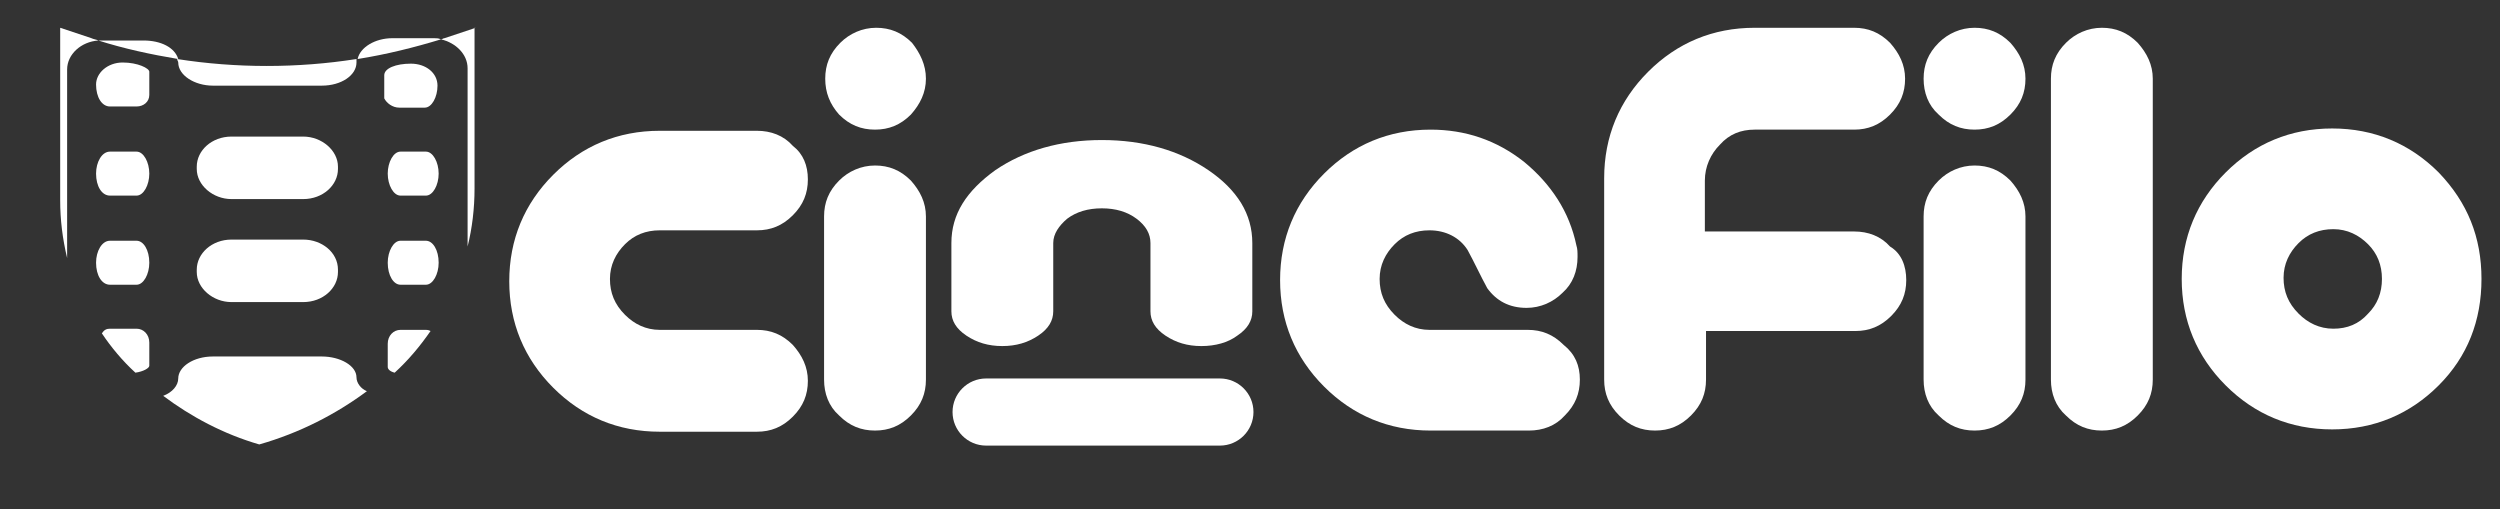 <?xml version="1.0" encoding="utf-8"?>
<!-- Generator: Adobe Illustrator 19.0.0, SVG Export Plug-In . SVG Version: 6.00 Build 0)  -->
<svg version="1.1" id="Layer_1" xmlns="http://www.w3.org/2000/svg" xmlns:xlink="http://www.w3.org/1999/xlink" x="0px" y="0px"
	 viewBox="8 29 216 44" style="enable-background:new 8 29 216 44;" xml:space="preserve">
<rect x="8" y="29" width="216" height="44" fill="#333333" stroke="none"/>
<style type="text/css">
	.st0{fill:#FFFFFF;}
</style>
<g id="XMLID_48_">
	<g id="XMLID_28_">
		<path id="XMLID_29_" class="st0" d="M77.8,44.5c0,1.2-0.4,2.2-1.3,3.1c-0.9,0.9-1.9,1.3-3.1,1.3H65c-1.2,0-2.2,0.4-3,1.2
			c-0.8,0.8-1.3,1.8-1.3,3c0,1.2,0.4,2.2,1.3,3.1c0.8,0.8,1.8,1.3,3,1.3h8.4c1.2,0,2.2,0.4,3.1,1.3c0.8,0.9,1.3,1.9,1.3,3.1
			s-0.4,2.2-1.3,3.1c-0.9,0.9-1.9,1.3-3.1,1.3H65c-3.6,0-6.7-1.3-9.2-3.8C53.3,60,52,56.9,52,53.3s1.3-6.7,3.8-9.2s5.6-3.8,9.2-3.8
			h8.4c1.2,0,2.3,0.4,3.1,1.3C77.4,42.3,77.8,43.3,77.8,44.5z"/>
		<path id="XMLID_31_" class="st0" d="M88,35.8c0,1.2-0.5,2.2-1.3,3.1c-0.9,0.9-1.9,1.3-3.1,1.3s-2.2-0.4-3.1-1.3
			c-0.8-0.9-1.2-1.9-1.2-3.1s0.4-2.2,1.3-3.1c0.8-0.8,1.9-1.3,3.1-1.3s2.2,0.4,3.1,1.3C87.5,33.6,88,34.6,88,35.8z M88,61.8
			c0,1.2-0.4,2.2-1.3,3.1c-0.9,0.9-1.9,1.3-3.1,1.3s-2.2-0.4-3.1-1.3c-0.9-0.8-1.3-1.9-1.3-3.1V47.7c0-1.2,0.4-2.2,1.3-3.1
			c0.8-0.8,1.9-1.3,3.1-1.3s2.2,0.4,3.1,1.3c0.8,0.9,1.3,1.9,1.3,3.1V61.8z"/>
		<path id="XMLID_34_" class="st0" d="M116.2,55.9c0,0.8-0.4,1.5-1.3,2.1c-0.8,0.6-1.9,0.9-3.1,0.9s-2.2-0.3-3.1-0.9
			s-1.3-1.3-1.3-2.1V50c0-0.8-0.4-1.5-1.2-2.1c-0.8-0.6-1.8-0.9-3-0.9s-2.2,0.3-3,0.9C99.5,48.5,99,49.2,99,50v5.9
			c0,0.8-0.4,1.5-1.3,2.1s-1.9,0.9-3.1,0.9s-2.2-0.3-3.1-0.9s-1.3-1.3-1.3-2.1V50c0-2.5,1.3-4.5,3.8-6.3c2.5-1.7,5.6-2.6,9.2-2.6
			s6.7,0.9,9.2,2.6s3.8,3.8,3.8,6.3V55.9z"/>
		<path id="XMLID_36_" class="st0" d="M144.5,61.8c0,1.2-0.4,2.2-1.3,3.1c-0.8,0.9-1.9,1.3-3.1,1.3h-8.5c-3.6,0-6.7-1.3-9.2-3.8
			c-2.5-2.5-3.8-5.6-3.8-9.2s1.3-6.7,3.8-9.2s5.6-3.8,9.2-3.8c3,0,5.7,0.9,8.1,2.8c2.3,1.9,3.9,4.3,4.5,7.2c0.1,0.3,0.1,0.6,0.1,1
			c0,1.2-0.4,2.3-1.3,3.1c-0.8,0.8-1.9,1.3-3.1,1.3c-1.5,0-2.6-0.6-3.4-1.7c-0.6-1.1-1.1-2.2-1.7-3.3c-0.7-1.1-1.9-1.7-3.3-1.7
			c-1.2,0-2.2,0.4-3,1.2c-0.8,0.8-1.3,1.8-1.3,3c0,1.2,0.4,2.2,1.3,3.1c0.8,0.8,1.8,1.3,3,1.3h8.5c1.2,0,2.2,0.4,3.1,1.3
			C144.1,59.6,144.5,60.6,144.5,61.8z"/>
		<path id="XMLID_38_" class="st0" d="M172.7,53.2c0,1.2-0.4,2.2-1.3,3.1c-0.9,0.9-1.9,1.3-3.1,1.3h-12.9v4.2c0,1.2-0.4,2.2-1.3,3.1
			c-0.9,0.9-1.9,1.3-3.1,1.3s-2.2-0.4-3.1-1.3c-0.9-0.9-1.3-1.9-1.3-3.1V44.4c0-3.6,1.3-6.7,3.8-9.2s5.6-3.8,9.2-3.8h8.6
			c1.2,0,2.2,0.4,3.1,1.3c0.8,0.9,1.3,1.9,1.3,3.1s-0.4,2.2-1.3,3.1c-0.9,0.9-1.9,1.3-3.1,1.3h-8.6c-1.2,0-2.2,0.4-3,1.3
			c-0.8,0.8-1.3,1.9-1.3,3.1V49h12.9c1.2,0,2.3,0.4,3.1,1.3C172.3,50.9,172.7,52,172.7,53.2z"/>
		<path id="XMLID_40_" class="st0" d="M183,35.8c0,1.2-0.4,2.2-1.3,3.1c-0.9,0.9-1.9,1.3-3.1,1.3s-2.2-0.4-3.1-1.3
			c-0.9-0.8-1.3-1.9-1.3-3.1s0.4-2.2,1.3-3.1c0.8-0.8,1.9-1.3,3.1-1.3s2.2,0.4,3.1,1.3C182.5,33.6,183,34.6,183,35.8z M183,61.8
			c0,1.2-0.4,2.2-1.3,3.1c-0.9,0.9-1.9,1.3-3.1,1.3s-2.2-0.4-3.1-1.3c-0.9-0.8-1.3-1.9-1.3-3.1V47.7c0-1.2,0.4-2.2,1.3-3.1
			c0.8-0.8,1.9-1.3,3.1-1.3s2.2,0.4,3.1,1.3c0.8,0.9,1.3,1.9,1.3,3.1V61.8z"/>
		<path id="XMLID_43_" class="st0" d="M194,61.8c0,1.2-0.4,2.2-1.3,3.1c-0.9,0.9-1.9,1.3-3.1,1.3s-2.2-0.4-3.1-1.3
			c-0.9-0.8-1.3-1.9-1.3-3.1v-26c0-1.2,0.4-2.2,1.3-3.1c0.8-0.8,1.9-1.3,3.1-1.3s2.2,0.4,3.1,1.3c0.8,0.9,1.3,1.9,1.3,3.1V61.8z"/>
		<path id="XMLID_45_" class="st0" d="M222.4,53.1c0,3.6-1.2,6.7-3.7,9.2c-2.5,2.5-5.6,3.8-9.2,3.8c-3.6,0-6.7-1.3-9.2-3.8
			c-2.5-2.5-3.8-5.6-3.8-9.2s1.3-6.7,3.8-9.2s5.6-3.8,9.2-3.8c3.6,0,6.7,1.3,9.2,3.8C221.2,46.5,222.4,49.5,222.4,53.1z M213.8,53.1
			c0-1.2-0.4-2.2-1.2-3c-0.8-0.8-1.8-1.3-3-1.3s-2.2,0.4-3,1.2c-0.8,0.8-1.3,1.8-1.3,3c0,1.2,0.4,2.2,1.3,3.1c0.8,0.8,1.8,1.3,3,1.3
			s2.2-0.4,3-1.3C213.4,55.3,213.8,54.3,213.8,53.1z"/>
		<path id="XMLID_1_" class="st0" d="M113.4,67.5H93.2c-1.6,0-2.9-1.3-2.9-2.9l0,0c0-1.6,1.3-2.9,2.9-2.9h20.2
			c1.6,0,2.9,1.3,2.9,2.9l0,0C116.3,66.2,115,67.5,113.4,67.5z"/>
	</g>
	<g id="XMLID_2_">
		<path id="XMLID_16_" class="st0" d="M44.8,57.5c-0.6,0-1.1,0-1.1,0h-1.1c-0.6,0-1.1,0.5-1.1,1.2c0,0.7,0,1.2,0,1.2v0.8
			c0,0.2,0.2,0.4,0.6,0.5c1.2-1.1,2.2-2.3,3.1-3.6C45,57.5,44.9,57.5,44.8,57.5z"/>
		<path id="XMLID_17_" class="st0" d="M38.8,61.6c0-1-1.4-1.8-3-1.8h-9.4c-1.7,0-3,0.9-3,1.9c0,0.6-0.5,1.2-1.3,1.5
			c2.4,1.8,5.2,3.3,8.3,4.2h0c3.5-1,6.6-2.6,9.3-4.6C39.2,62.6,38.8,62.1,38.8,61.6z"/>
		<path id="XMLID_18_" class="st0" d="M16.5,32.5c-0.2-0.1-0.4-0.1-0.6-0.2l-2.7-0.9v14.9c0,1.7,0.2,3.3,0.6,5V35
			C13.8,33.7,15,32.6,16.5,32.5z"/>
		<path id="XMLID_19_" class="st0" d="M26.4,36.4h9.4c1.7,0,3-0.9,3-2c0-0.1,0-0.2,0-0.3c-5.1,0.8-10.4,0.8-15.5,0
			c0,0.1,0.1,0.2,0.1,0.3C23.4,35.5,24.8,36.4,26.4,36.4z"/>
		<path id="XMLID_20_" class="st0" d="M19.8,49.8c-0.6,0-1.1,0-1.1,0h-1.2c-0.7,0-1.2,0.9-1.2,1.9c0,1.1,0.5,1.9,1.2,1.9
			c0.7,0,1.2,0,1.2,0h1.1c0.6,0,1.1-0.9,1.1-1.9C20.9,50.6,20.4,49.8,19.8,49.8z"/>
		<path id="XMLID_21_" class="st0" d="M20.9,60.6c0-0.4,0-0.8,0-0.8v-1.2c0-0.7-0.5-1.2-1.1-1.2c-0.6,0-1.1,0-1.1,0h-1.2
			c-0.3,0-0.5,0.1-0.7,0.4c0.8,1.2,1.8,2.4,2.9,3.4C20.4,61.1,20.9,60.8,20.9,60.6z"/>
		<path id="XMLID_22_" class="st0" d="M42.5,38.3c0.6,0,1.1,0,1.1,0h1.1c0.6,0,1.1-0.9,1.1-1.9c0-1.1-1-1.9-2.3-1.9
			c-1.3,0-2.3,0.4-2.3,1c0,0.5,0,1,0,1v1C41.4,37.9,41.9,38.3,42.5,38.3z"/>
		<path id="XMLID_23_" class="st0" d="M34.2,40.8H28c-1.7,0-3,1.2-3,2.6v0.2c0,1.4,1.4,2.6,3,2.6h6.2c1.7,0,3-1.2,3-2.6v-0.2
			C37.2,42,35.8,40.8,34.2,40.8z"/>
		<path id="XMLID_24_" class="st0" d="M44.8,49.8c-0.6,0-1.1,0-1.1,0h-1.1c-0.6,0-1.1,0.9-1.1,1.9c0,1.1,0.5,1.9,1.1,1.9
			c0.6,0,1.1,0,1.1,0h1.1c0.6,0,1.1-0.9,1.1-1.9C45.9,50.6,45.4,49.8,44.8,49.8z"/>
		<path id="XMLID_25_" class="st0" d="M44.8,42.1c-0.6,0-1.1,0-1.1,0h-1.1c-0.6,0-1.1,0.9-1.1,1.9s0.5,1.9,1.1,1.9
			c0.6,0,1.1,0,1.1,0h1.1c0.6,0,1.1-0.9,1.1-1.9S45.4,42.1,44.8,42.1z"/>
		<path id="XMLID_26_" class="st0" d="M49.1,31.4l-2.7,0.9c-0.1,0-0.2,0.1-0.3,0.1c1.3,0.3,2.3,1.3,2.3,2.5v15.4
			c0.4-1.6,0.6-3.3,0.6-5V31.4z"/>
		<path id="XMLID_27_" class="st0" d="M34.2,49.7H28c-1.7,0-3,1.2-3,2.6v0.2c0,1.4,1.4,2.6,3,2.6h6.2c1.7,0,3-1.2,3-2.6v-0.2
			C37.2,50.8,35.8,49.7,34.2,49.7z"/>
		<path id="XMLID_4_" class="st0" d="M19.8,42.1c-0.6,0-1.1,0-1.1,0h-1.2c-0.7,0-1.2,0.9-1.2,1.9c0,1.1,0.5,1.9,1.2,1.9
			c0.7,0,1.2,0,1.2,0h1.1c0.6,0,1.1-0.9,1.1-1.9C20.9,43,20.4,42.1,19.8,42.1z"/>
		<path id="XMLID_3_" class="st0" d="M18.6,34.4c-1.3,0-2.3,0.9-2.3,1.9c0,1.1,0.5,1.9,1.2,1.9c0.7,0,1.2,0,1.2,0h1.1
			c0.6,0,1.1-0.4,1.1-1c0-0.5,0-1,0-1v-1C20.9,34.9,19.9,34.4,18.6,34.4z"/>
		<path id="XMLID_30_" class="st0" d="M20.4,32.5h-3.6c-0.1,0-0.2,0-0.3,0c2.2,0.7,4.5,1.2,6.9,1.6C23.1,33.1,21.9,32.5,20.4,32.5z"
			/>
		<path id="XMLID_32_" class="st0" d="M45.5,32.3h-3.6c-1.5,0-2.8,0.8-3,1.8c2.5-0.4,4.9-1,7.2-1.7C45.9,32.3,45.7,32.3,45.5,32.3z"
			/>
	</g>
</g>
</svg>
